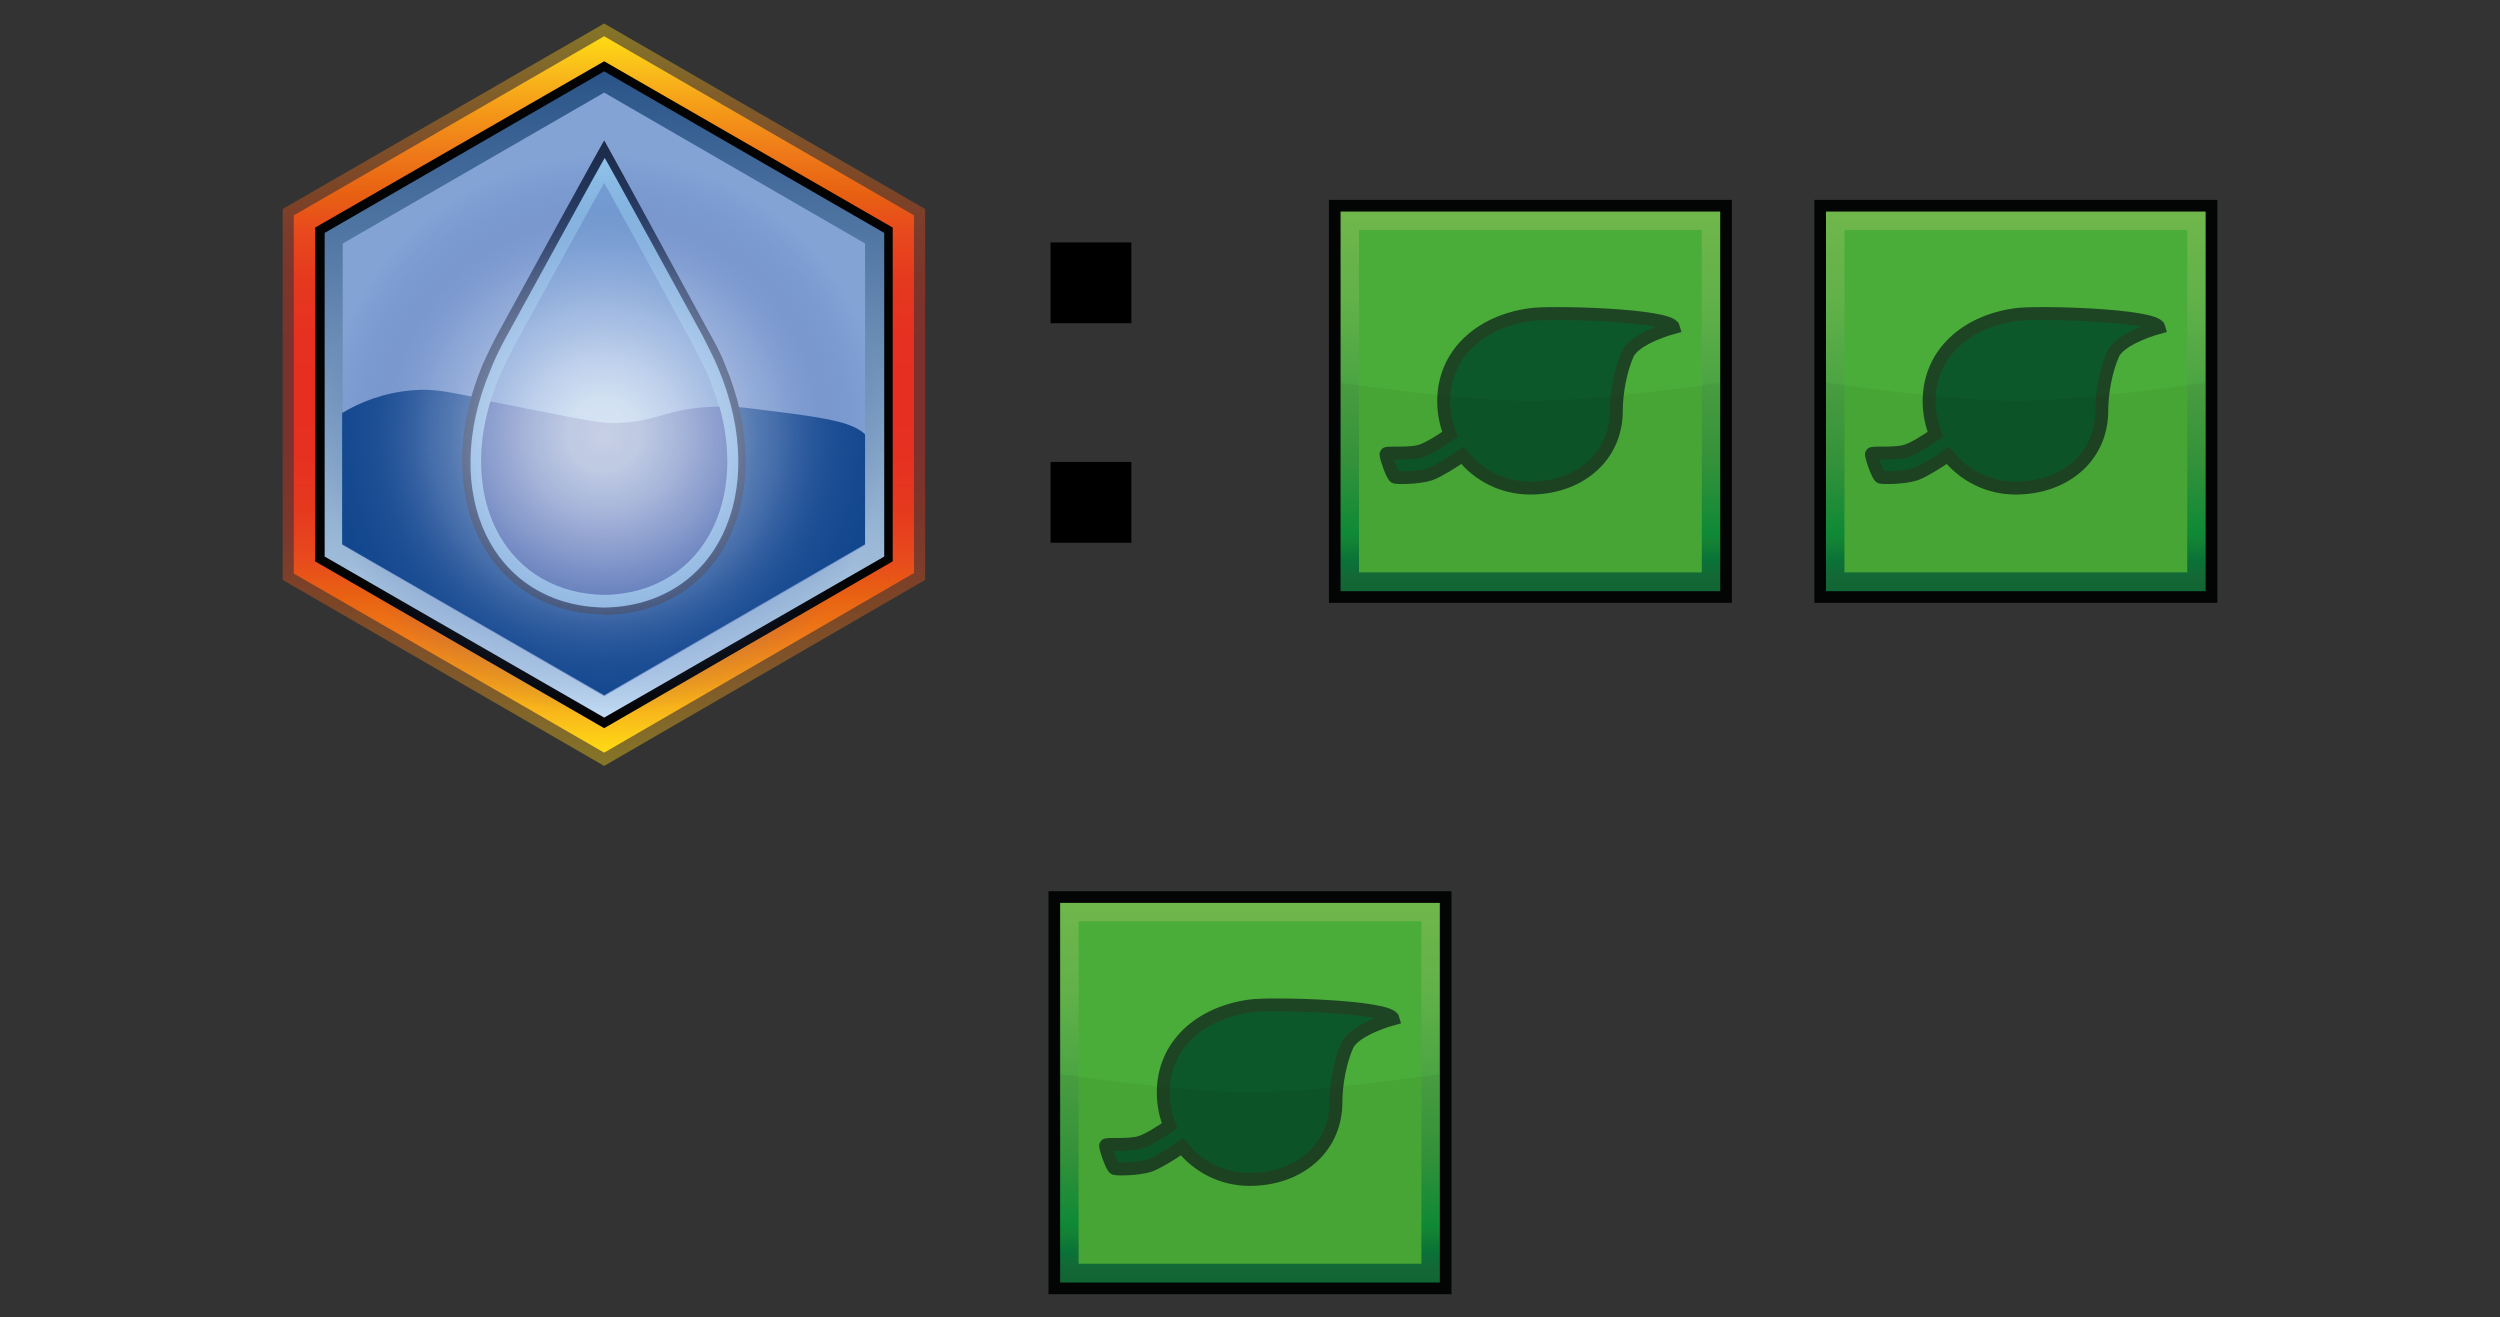 <?xml version="1.0" encoding="UTF-8"?><svg id="Layer" xmlns="http://www.w3.org/2000/svg" xmlns:xlink="http://www.w3.org/1999/xlink" viewBox="0 0 721 379.91"><rect x="0" y="0" width="721" height="379.91" fill="#333333" stroke="none"/><defs><style>.cls-1,.cls-2{fill:#030404;}.cls-2{opacity:.05;}.cls-2,.cls-3{isolation:isolate;}.cls-4{fill:url(#linear-gradient-6);}.cls-5{fill:#fff;opacity:0;stroke:#1d1d1b;}.cls-5,.cls-6{stroke-miterlimit:10;}.cls-7{fill:#415fa9;}.cls-8{fill:#1d2d4c;}.cls-9{fill:url(#radial-gradient);}.cls-10{fill:#84a3d5;}.cls-6{fill:#0d582a;stroke:#1e4523;stroke-width:3.73px;}.cls-11{fill:url(#linear-gradient-5);}.cls-12{fill:#7ca5d8;}.cls-13{fill:#11478d;}.cls-14{fill:#93c6ec;}.cls-15{fill:#030304;}.cls-16{fill:url(#linear-gradient-3);}.cls-17{fill:url(#linear-gradient);}.cls-18{fill:#4bad39;}.cls-19{fill:url(#linear-gradient-4);}.cls-3{fill:url(#linear-gradient-2);opacity:.4;}</style><linearGradient id="linear-gradient" x1="-371.71" y1="-569.15" x2="-294.28" y2="-491.72" gradientTransform="translate(301.76 -494.78) rotate(-45) scale(1 -1)" gradientUnits="userSpaceOnUse"><stop offset="0" stop-color="#116a37"/><stop offset=".04" stop-color="#156d38"/><stop offset=".08" stop-color="#0a783a"/><stop offset=".13" stop-color="#148837"/><stop offset=".15" stop-color="#0f9039"/><stop offset=".35" stop-color="#38993d"/><stop offset=".76" stop-color="#61b149"/><stop offset="1" stop-color="#70b74b"/></linearGradient><linearGradient id="linear-gradient-2" x1="174.17" y1="160.28" x2="174.17" y2="374.39" gradientTransform="translate(0 381.17) scale(1 -1)" gradientUnits="userSpaceOnUse"><stop offset="0" stop-color="#ffdc12"/><stop offset="0" stop-color="#ffdb13"/><stop offset=".05" stop-color="#f9bb1b"/><stop offset=".1" stop-color="#f59b18"/><stop offset=".16" stop-color="#ef7b19"/><stop offset=".22" stop-color="#e86112"/><stop offset=".27" stop-color="#e84a1d"/><stop offset=".34" stop-color="#e5391e"/><stop offset=".41" stop-color="#e63121"/><stop offset=".5" stop-color="#e62e21"/><stop offset=".59" stop-color="#e63121"/><stop offset=".66" stop-color="#e5391e"/><stop offset=".73" stop-color="#e84a1d"/><stop offset=".78" stop-color="#e86112"/><stop offset=".84" stop-color="#ef7b19"/><stop offset=".9" stop-color="#f59b18"/><stop offset=".95" stop-color="#f9bb1b"/><stop offset="1" stop-color="#ffdb13"/><stop offset="1" stop-color="#ffdc12"/></linearGradient><linearGradient id="linear-gradient-3" y1="164.11" y2="370.71" xlink:href="#linear-gradient-2"/><linearGradient id="linear-gradient-4" x1="174.32" y1="467.13" x2="174.32" y2="280.76" gradientTransform="translate(0 -260.18)" gradientUnits="userSpaceOnUse"><stop offset="0" stop-color="#c3dcf4"/><stop offset="1" stop-color="#2a5488"/></linearGradient><radialGradient id="radial-gradient" cx="174.09" cy="385.59" fx="174.09" fy="385.59" r="80.8" gradientTransform="translate(0 -260.18)" gradientUnits="userSpaceOnUse"><stop offset="0" stop-color="#fff" stop-opacity=".7"/><stop offset=".13" stop-color="#fafcfe" stop-opacity=".68"/><stop offset=".28" stop-color="#e4e9f7" stop-opacity=".62"/><stop offset=".44" stop-color="#c4ceea" stop-opacity=".53"/><stop offset=".62" stop-color="#93a7d6" stop-opacity=".4"/><stop offset=".79" stop-color="#5673b7" stop-opacity=".23"/><stop offset=".98" stop-color="#30519e" stop-opacity=".03"/><stop offset="1" stop-color="#2e4d9b" stop-opacity="0"/></radialGradient><linearGradient id="linear-gradient-5" x1="-272.71" y1="-668.15" x2="-195.29" y2="-590.72" xlink:href="#linear-gradient"/><linearGradient id="linear-gradient-6" x1="-569.88" y1="-652.96" x2="-492.45" y2="-575.52" xlink:href="#linear-gradient"/></defs><rect class="cls-5" x=".5" y=".5" width="720" height="378.91"/><g id="plant-2"><rect class="cls-1" x="383.26" y="57.64" width="116.22" height="116.22"/><rect class="cls-17" x="386.62" y="61.01" width="109.49" height="109.49"/><rect class="cls-18" x="391.94" y="66.32" width="98.86" height="98.75"/><path id="leaf-2" class="cls-6" d="M441.32,90.74c-14.22,1.95-24.96,11.18-24.96,24.96,0,3.36,.65,6.62,1.84,9.55-2.6,1.84-6.29,4.12-8.36,4.77-3.36,1.09-9.87,.33-10.09,.87s1.84,6.51,2.6,6.73,6.73,.22,10.09-.87c2.39-.87,6.73-3.58,9.33-5.43,4.56,5.75,11.61,9.44,19.53,9.44,13.78,0,24.85-8.68,24.85-22.35,0-5.32,1.3-11.94,3.26-16.28,2.17-4.77,13.24-7.7,13.24-7.7-.98-3.69-35.7-4.56-41.34-3.69h0Z"/><path id="darker-2" class="cls-2" d="M496.12,170.5h-109.49v-60.12s34.51,5.21,54.69,5.21,54.69-5.21,54.69-5.21l.11,60.12Z"/></g><path d="M302.98,93.22v-23.3h23.3v23.3h-23.3Zm0,63.3v-23.3h23.3v23.3h-23.3Z"/><g id="ocean"><path class="cls-3" d="M174.24,220.89l-92.72-53.64V60.27L174.24,6.78l92.57,53.49v106.98l-92.57,53.64h0Z"/><path class="cls-16" d="M174.24,217.06l-89.51-51.65V62.11L174.24,10.46l89.35,51.65v103.15l-89.35,51.8Z"/><polygon class="cls-15" points="257.46 161.89 257.46 65.64 174.24 17.67 90.87 65.64 90.87 161.89 174.24 210.01 257.46 161.89"/><polygon class="cls-19" points="255.01 160.51 255.01 67.17 174.24 20.58 93.63 67.17 93.63 160.51 174.24 206.95 255.01 160.51"/><polygon class="cls-10" points="249.49 157.29 249.49 70.23 174.24 26.71 98.84 70.23 98.84 157.29 174.24 200.81 249.49 157.29"/><path class="cls-13" d="M249.49,125.26c-3.37-3.22-9.96-4.44-21.15-5.98-10.88-1.38-16.4-2.15-19.16-2.15-17.32-.15-18.54,4.6-32.8,4.75-3.83,0-14.1-2.15-35.1-6.44-12.11-2.45-15.79-3.37-21.92-2.91-8.58,.61-15.63,3.53-20.69,6.59v37.86l75.56,43.53,75.25-43.53v-31.73h0Z"/><path class="cls-8" d="M174.4,177.37h0c33.87-.61,50.42-34.94,34.64-72.34-1.23-3.22-3.07-6.59-5.06-10.12-29.73-54.71-29.73-54.41-29.73-54.41,0,0,0-.31-29.89,54.26-1.99,3.53-3.53,6.9-5.06,10.12-15.79,37.4,.77,71.73,34.64,72.34h0"/><path class="cls-14" d="M174.4,175.22h0c32.19-.61,47.66-32.95,32.95-68.51-1.23-3.07-2.91-6.28-4.6-9.66-28.35-51.8-28.35-51.5-28.35-51.5,0,0,0-.31-28.35,51.5-1.84,3.37-3.37,6.44-4.6,9.66-15.02,35.56,.46,68.05,32.95,68.51h0"/><path class="cls-12" d="M174.24,171.54h0c29.58-.46,43.83-30.19,30.19-62.68-1.07-2.91-2.76-5.82-4.29-8.89-25.9-47.51-25.9-47.2-25.9-47.2,0,0,0-.31-26.05,47.2-1.53,3.07-3.07,5.98-4.29,8.89-13.49,32.49,.77,62.07,30.35,62.68h0"/><path class="cls-7" d="M207.5,117.29c-15.79,.15-17.17,4.6-31.11,4.75-3.83,0-14.1-2.15-34.94-6.28-9.04,29.73,5.36,55.33,32.8,55.79h.15c26.82-.46,41.23-25.29,33.1-54.26h0Z"/><circle class="cls-9" cx="174.09" cy="125.41" r="80.62"/></g><g id="plant-2-2"><rect class="cls-1" x="523.26" y="57.64" width="116.22" height="116.22"/><rect class="cls-11" x="526.62" y="61.01" width="109.49" height="109.49"/><rect class="cls-18" x="531.94" y="66.32" width="98.86" height="98.75"/><path id="leaf-2-2" class="cls-6" d="M581.32,90.74c-14.22,1.95-24.96,11.18-24.96,24.96,0,3.36,.65,6.62,1.84,9.55-2.6,1.84-6.29,4.12-8.36,4.77-3.36,1.09-9.87,.33-10.09,.87s1.84,6.51,2.6,6.73,6.73,.22,10.09-.87c2.39-.87,6.73-3.58,9.33-5.43,4.56,5.75,11.61,9.44,19.53,9.44,13.78,0,24.85-8.68,24.85-22.35,0-5.32,1.3-11.94,3.26-16.28,2.17-4.77,13.24-7.7,13.24-7.7-.98-3.69-35.7-4.56-41.34-3.69h0Z"/><path id="darker-2-2" class="cls-2" d="M636.12,170.5h-109.49v-60.12s34.51,5.21,54.69,5.21,54.69-5.21,54.69-5.21l.11,60.12Z"/></g><g id="plant-2-3"><rect class="cls-1" x="302.39" y="257.03" width="116.22" height="116.22"/><rect class="cls-4" x="305.75" y="260.39" width="109.49" height="109.49"/><rect class="cls-18" x="311.07" y="265.71" width="98.86" height="98.75"/><path id="leaf-2-3" class="cls-6" d="M360.45,290.13c-14.22,1.95-24.96,11.18-24.96,24.96,0,3.36,.65,6.62,1.84,9.55-2.6,1.84-6.29,4.12-8.36,4.77-3.36,1.09-9.87,.33-10.09,.87s1.84,6.51,2.6,6.73,6.73,.22,10.09-.87c2.39-.87,6.73-3.58,9.33-5.43,4.56,5.75,11.61,9.44,19.53,9.44,13.78,0,24.85-8.68,24.85-22.35,0-5.32,1.3-11.94,3.26-16.28,2.17-4.77,13.24-7.7,13.24-7.7-.98-3.69-35.7-4.56-41.34-3.69h0Z"/><path id="darker-2-3" class="cls-2" d="M415.25,369.88h-109.49v-60.12s34.51,5.21,54.69,5.21,54.69-5.21,54.69-5.21l.11,60.12Z"/></g></svg>